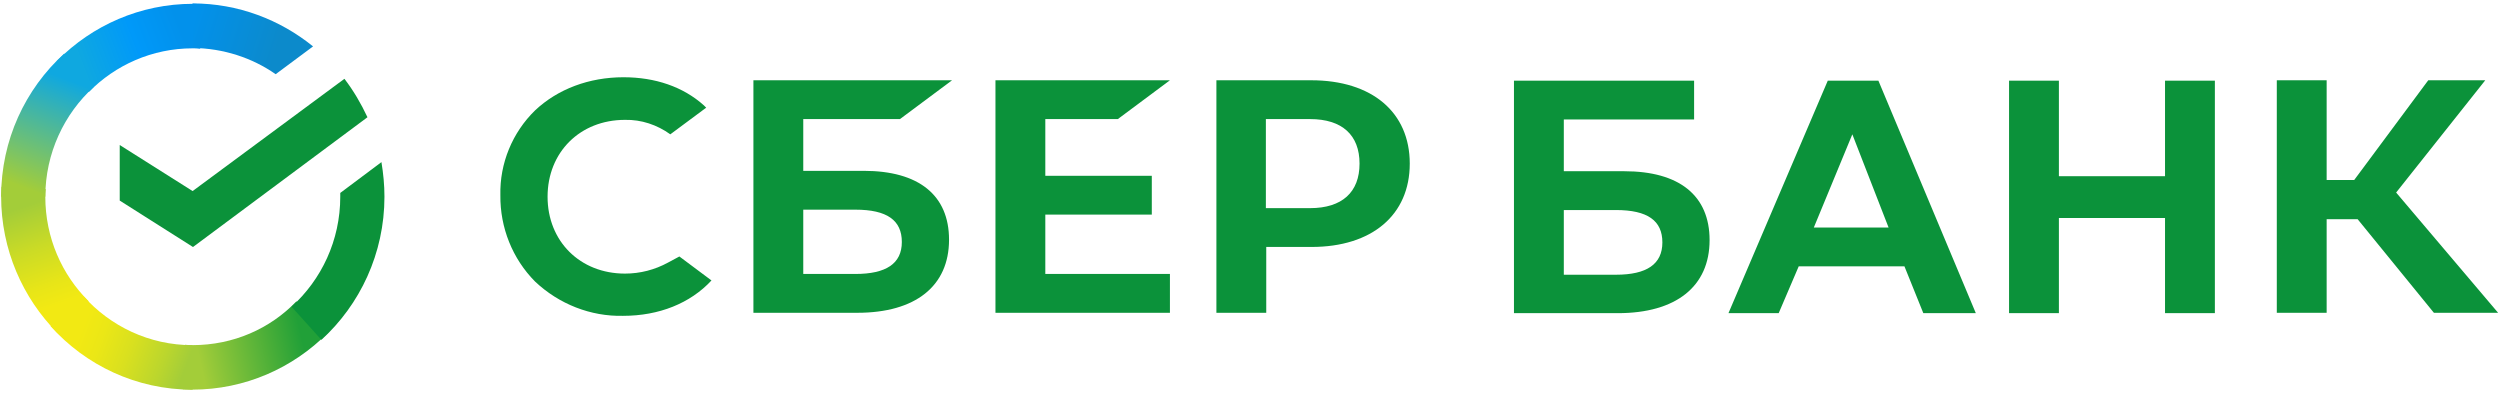 <svg width="200" height="33" viewBox="0 0 200 33" fill="none" xmlns="http://www.w3.org/2000/svg">
<path d="M89.425 9.527L93.594 6.422H79.637V25.023H93.594V21.917H83.625V17.168H92.144V14.063H83.625V9.527H89.425Z" fill="#0B923A"/>
<path d="M69.095 13.667H64.261V9.527H71.996L76.165 6.422H60.273V25.023H68.582C73.234 25.023 75.923 22.892 75.923 19.177C75.923 15.616 73.506 13.667 69.095 13.667ZM68.43 21.917H64.261V16.773H68.43C70.968 16.773 72.147 17.625 72.147 19.36C72.147 21.096 70.878 21.917 68.43 21.917Z" fill="#0B923A"/>
<path d="M104.895 6.422H97.312V25.023H101.3V19.756H104.926C109.759 19.756 112.781 17.199 112.781 13.089C112.781 8.979 109.759 6.422 104.895 6.422ZM104.805 16.651H101.27V9.527H104.805C107.373 9.527 108.763 10.806 108.763 13.089C108.763 15.372 107.373 16.651 104.805 16.651Z" fill="#0B923A"/>
<path d="M53.444 21.005C52.386 21.584 51.208 21.888 50 21.888C46.404 21.888 43.806 19.301 43.806 15.739C43.806 12.177 46.404 9.589 50 9.589C51.299 9.559 52.568 9.985 53.625 10.746L56.495 8.615L56.314 8.432C54.652 6.941 52.416 6.18 49.879 6.18C47.13 6.18 44.622 7.123 42.809 8.828C40.996 10.594 39.969 13.06 40.03 15.617C40 18.205 40.996 20.701 42.809 22.527C44.713 24.324 47.25 25.328 49.849 25.267C52.719 25.267 55.226 24.263 56.918 22.436L54.35 20.518L53.444 21.005Z" fill="#0B923A"/>
<path d="M160.724 6.452V25.053H164.712V17.442H173.202V25.053H177.19V6.452H173.202V14.094H164.712V6.452H160.724ZM153.866 25.053H158.066L150.271 6.452H146.223L138.277 25.053H142.295L143.897 21.308H152.356L153.866 25.053ZM145.105 18.203L148.187 10.745L151.087 18.203H145.105ZM186.132 17.534H188.61L194.712 25.023H199.848L191.691 15.403L198.821 6.422H194.26L188.338 14.398H186.132V6.422H182.144V25.023H186.132V17.534ZM125.105 13.698V9.558H135.528V6.452H121.117V25.053H129.425C134.078 25.053 136.767 22.922 136.767 19.208C136.767 15.646 134.35 13.698 129.939 13.698H125.105ZM125.105 21.948V16.803H129.274C131.812 16.803 132.99 17.655 132.99 19.391C132.99 21.126 131.752 21.978 129.274 21.978H125.105V21.948Z" fill="#0B923A"/>
<path d="M27.554 6.305C28.279 7.248 28.883 8.284 29.397 9.379L15.439 19.761L9.578 16.047V11.602L15.409 15.285L27.554 6.305Z" fill="#0B923A"/>
<path d="M3.625 15.737C3.625 15.524 3.625 15.341 3.655 15.128L0.12 14.945C0.12 15.189 0.09 15.463 0.09 15.706C0.09 19.968 1.812 23.835 4.591 26.635L7.099 24.109C4.954 21.978 3.625 19.025 3.625 15.737Z" fill="url(#paint0_linear_1_240)"/>
<path d="M15.409 3.867C15.621 3.867 15.802 3.867 16.014 3.897L16.195 0.335C15.953 0.335 15.681 0.305 15.44 0.305C11.21 0.305 7.373 2.04 4.594 4.841L7.101 7.367C9.216 5.206 12.177 3.867 15.409 3.867Z" fill="url(#paint1_linear_1_240)"/>
<path d="M15.407 27.61C15.195 27.61 15.014 27.61 14.802 27.58L14.621 31.142C14.863 31.142 15.135 31.172 15.376 31.172C19.606 31.172 23.443 29.437 26.222 26.636L23.715 24.109C21.6 26.301 18.669 27.61 15.407 27.61Z" fill="url(#paint2_linear_1_240)"/>
<path d="M22.053 5.936L25.044 3.713C22.415 1.582 19.062 0.273 15.406 0.273V3.835C17.884 3.866 20.18 4.627 22.053 5.936Z" fill="url(#paint3_linear_1_240)"/>
<path d="M30.756 15.739C30.756 14.795 30.666 13.882 30.515 12.969L27.221 15.435C27.221 15.526 27.221 15.648 27.221 15.739C27.221 19.24 25.711 22.376 23.324 24.537L25.711 27.186C28.792 24.385 30.756 20.275 30.756 15.739Z" fill="#0B923A"/>
<path d="M15.406 27.615C11.932 27.615 8.82 26.093 6.675 23.688L4.047 26.093C6.857 29.228 10.905 31.176 15.406 31.176V27.615Z" fill="url(#paint4_linear_1_240)"/>
<path d="M7.522 6.938L5.135 4.289C2.023 7.12 0.09 11.2 0.09 15.736H3.625C3.625 12.265 5.135 9.099 7.522 6.938Z" fill="url(#paint5_linear_1_240)"/>
<defs>
<linearGradient id="paint0_linear_1_240" x1="4.214" y1="26.202" x2="0.605" y2="15.69" gradientUnits="userSpaceOnUse">
<stop offset="0.144" stop-color="#F2E913"/>
<stop offset="0.304" stop-color="#E7E518"/>
<stop offset="0.582" stop-color="#CADB26"/>
<stop offset="0.891" stop-color="#A3CD39"/>
</linearGradient>
<linearGradient id="paint1_linear_1_240" x1="5.601" y1="4.439" x2="14.764" y2="0.92" gradientUnits="userSpaceOnUse">
<stop offset="0.059" stop-color="#0FA8E0"/>
<stop offset="0.538" stop-color="#0099F9"/>
<stop offset="0.923" stop-color="#0291EB"/>
</linearGradient>
<linearGradient id="paint2_linear_1_240" x1="14.414" y1="28.143" x2="25.337" y2="25.655" gradientUnits="userSpaceOnUse">
<stop offset="0.123" stop-color="#A3CD39"/>
<stop offset="0.285" stop-color="#86C339"/>
<stop offset="0.869" stop-color="#21A038"/>
</linearGradient>
<linearGradient id="paint3_linear_1_240" x1="14.68" y1="2.542" x2="23.762" y2="5.366" gradientUnits="userSpaceOnUse">
<stop offset="0.057" stop-color="#0291EB"/>
<stop offset="0.79" stop-color="#0C8ACB"/>
</linearGradient>
<linearGradient id="paint4_linear_1_240" x1="4.946" y1="26.657" x2="14.701" y2="30.33" gradientUnits="userSpaceOnUse">
<stop offset="0.132" stop-color="#F2E913"/>
<stop offset="0.298" stop-color="#EBE716"/>
<stop offset="0.531" stop-color="#D9E01F"/>
<stop offset="0.802" stop-color="#BBD62D"/>
<stop offset="0.983" stop-color="#A3CD39"/>
</linearGradient>
<linearGradient id="paint5_linear_1_240" x1="2.798" y1="16.166" x2="6.7" y2="5.938" gradientUnits="userSpaceOnUse">
<stop offset="0.07" stop-color="#A3CD39"/>
<stop offset="0.26" stop-color="#81C55F"/>
<stop offset="0.922" stop-color="#0FA8E0"/>
</linearGradient>
</defs>
</svg>
